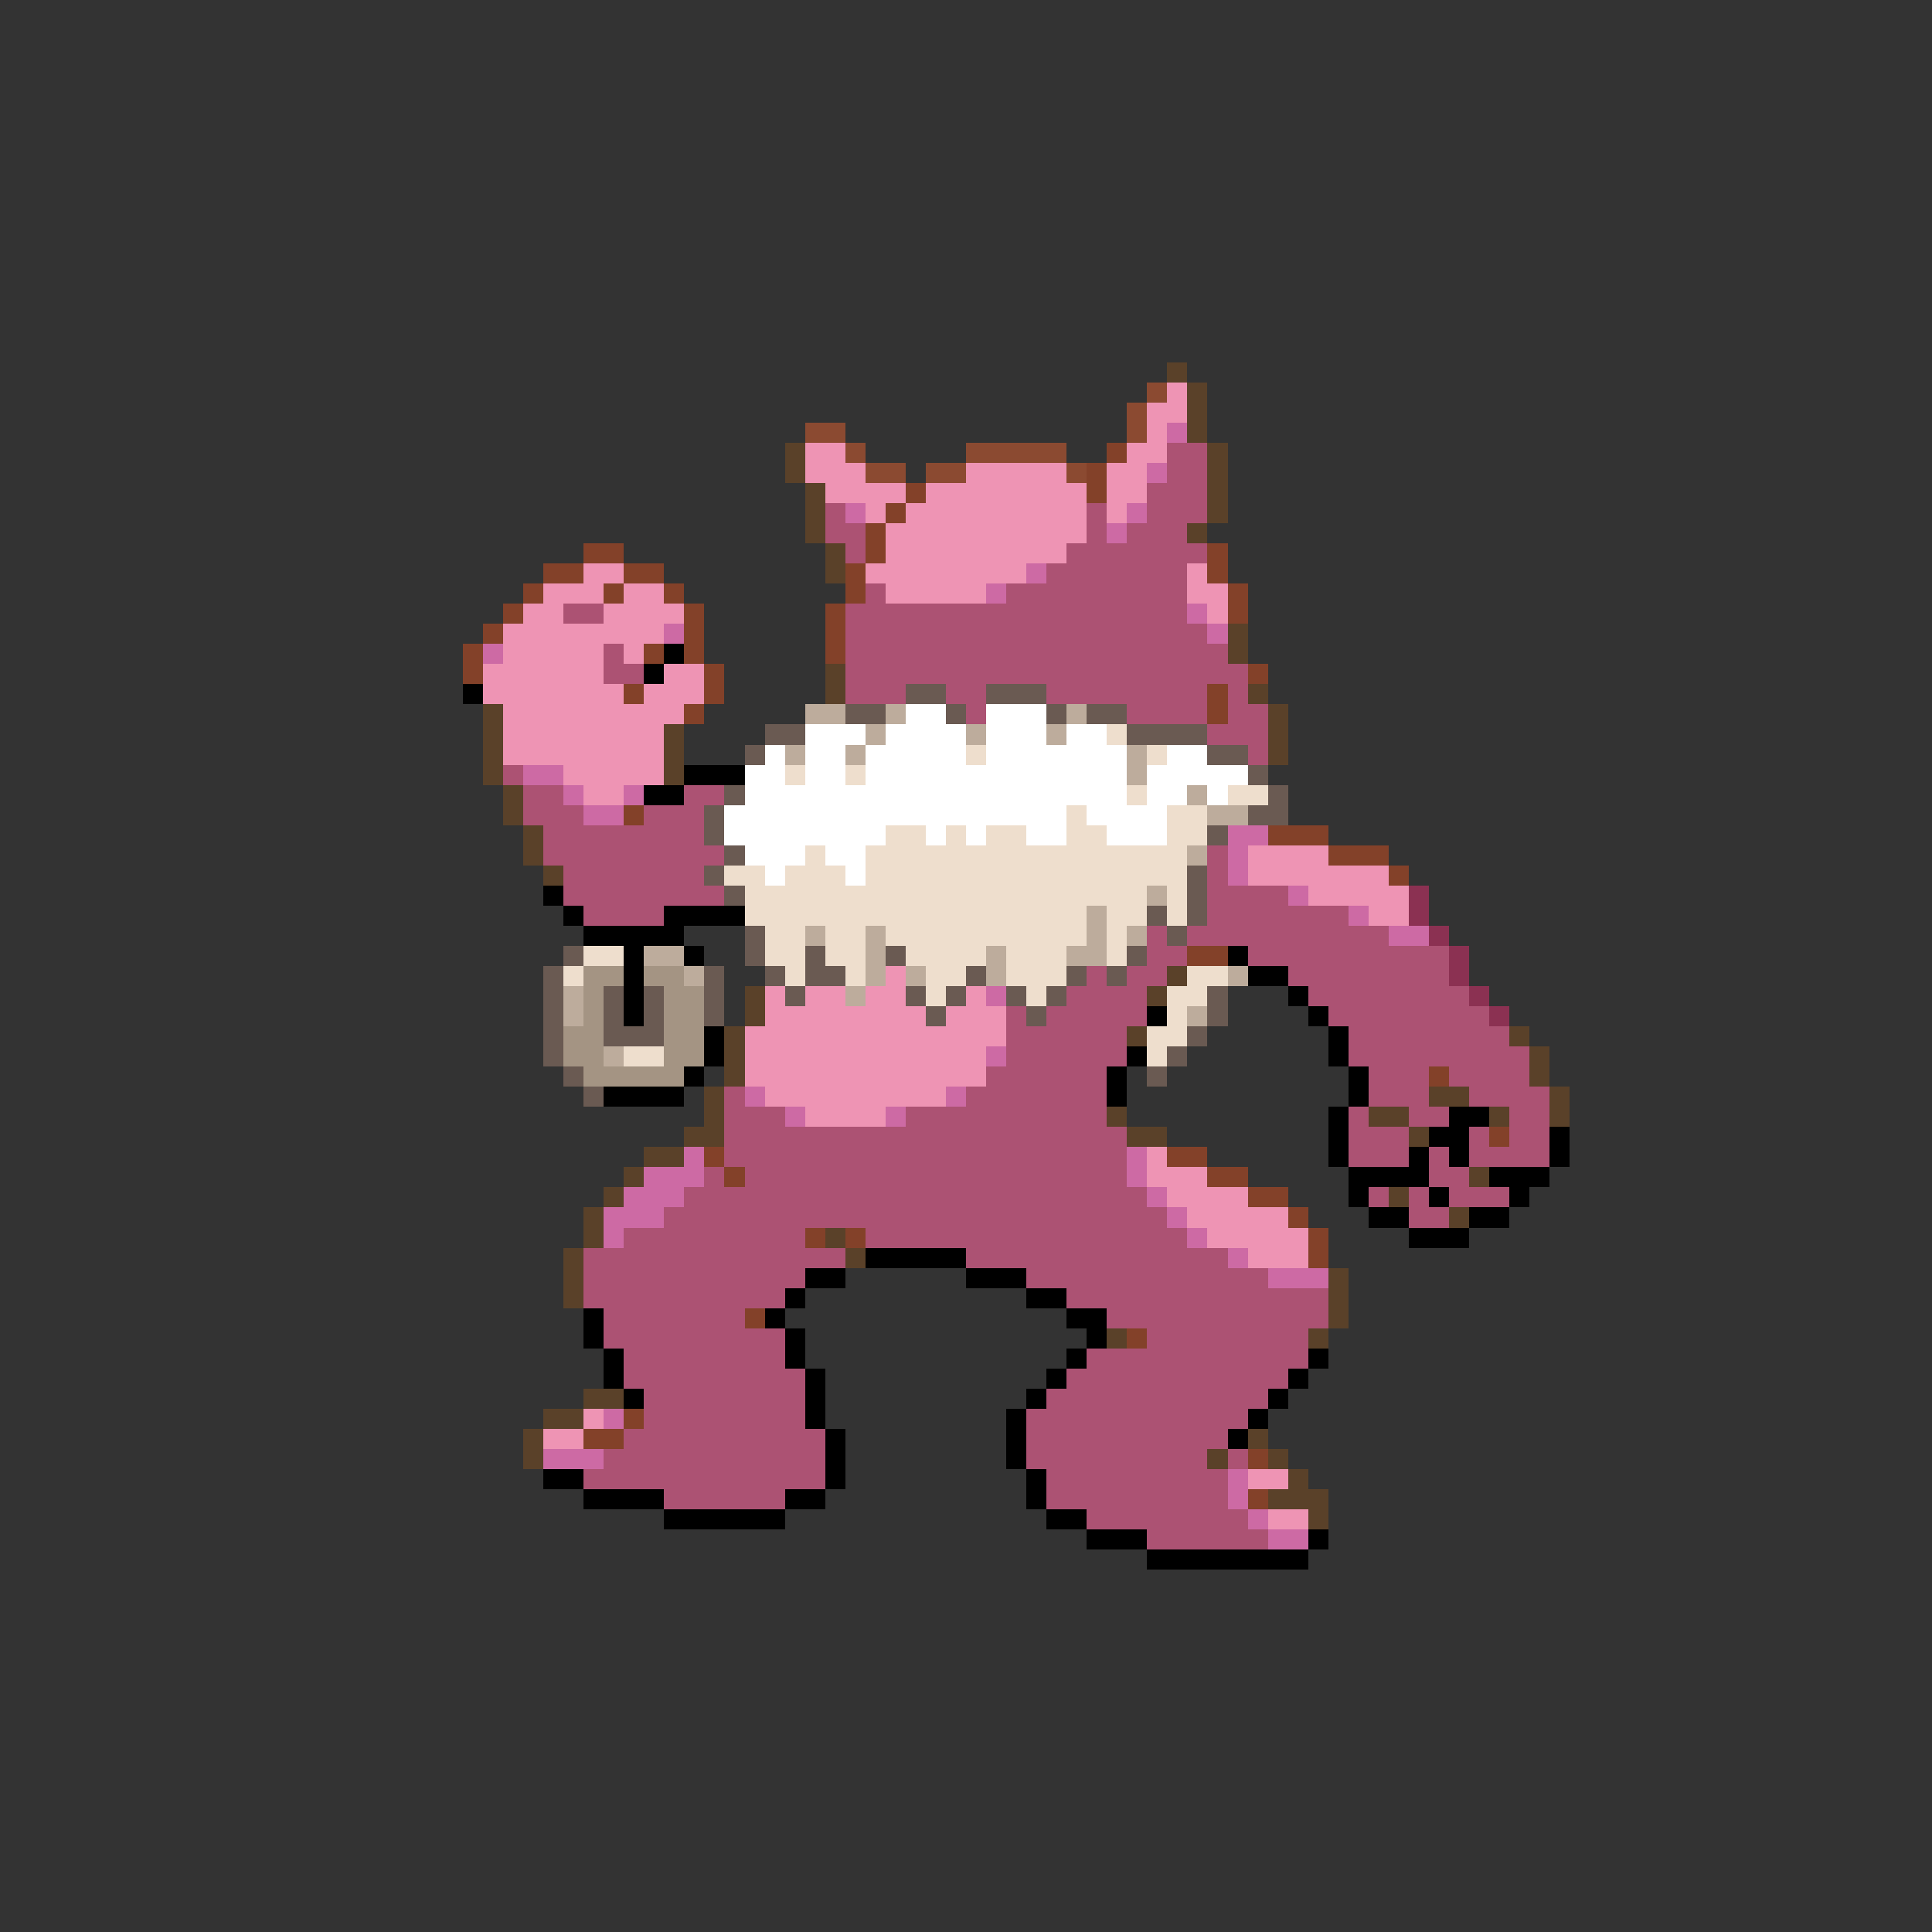 <svg xmlns="http://www.w3.org/2000/svg" viewBox="0 -0.5 96 96" shape-rendering="crispEdges">
<rect x="0" y="-0.5" width="96" height="96" fill="#333333" stroke="none"/>
<path stroke="#5a4129" d="M58 18h1M59 19h1M59 20h1M59 21h1M39 22h1M60 22h1M39 23h1M60 23h1M40 24h1M60 24h1M40 25h1M60 25h1M40 26h1M59 26h1M41 27h1M41 28h1M61 31h1M61 32h1M41 33h1M41 34h1M62 34h1M24 35h1M63 35h1M24 36h1M33 36h1M63 36h1M24 37h1M33 37h1M63 37h1M24 38h1M33 38h1M25 39h1M25 40h1M26 41h1M26 42h1M27 43h1M58 48h1M37 49h1M57 49h1M37 50h1M36 51h1M56 51h1M75 51h1M36 52h1M76 52h1M36 53h1M76 53h1M35 54h1M71 54h2M77 54h1M35 55h1M55 55h1M68 55h2M74 55h1M77 55h1M34 56h2M56 56h2M70 56h1M32 57h2M31 58h1M73 58h1M30 59h1M69 59h1M29 60h1M72 60h1M29 61h1M41 61h1M28 62h1M42 62h1M28 63h1M66 63h1M28 64h1M66 64h1M66 65h1M55 66h1M65 66h1M29 69h2M27 70h2M26 71h1M62 71h1M26 72h1M60 72h1M63 72h1M64 73h1M63 74h3M65 75h1" />
<path stroke="#8b4a31" d="M57 19h1M56 20h1M40 21h2M56 21h1M42 22h1M48 22h5M43 23h2M46 23h2M53 23h1" />
<path stroke="#ee94b4" d="M58 19h1M57 20h2M57 21h1M40 22h2M56 22h2M40 23h3M48 23h5M55 23h2M41 24h4M46 24h8M55 24h2M43 25h1M45 25h9M55 25h1M44 26h10M44 27h9M29 28h2M43 28h8M59 28h1M27 29h3M31 29h2M44 29h5M59 29h2M26 30h2M30 30h4M60 30h1M25 31h8M25 32h5M31 32h1M24 33h6M33 33h2M24 34h7M32 34h3M25 35h9M25 36h8M25 37h8M28 38h5M29 39h2M62 42h4M62 43h7M65 44h5M68 45h2M44 48h1M38 49h1M40 49h2M43 49h2M48 49h1M38 50h8M47 50h3M37 51h13M37 52h12M37 53h12M38 54h9M40 55h4M57 57h1M57 58h3M58 59h4M59 60h5M60 61h5M62 62h3M29 70h1M27 71h2M62 73h2M63 75h2" />
<path stroke="#cd6aa4" d="M58 21h1M57 23h1M42 25h1M56 25h1M55 26h1M51 28h1M49 29h1M59 30h1M33 31h1M60 31h1M24 32h1M26 38h2M28 39h1M31 39h1M29 40h2M61 41h2M61 42h1M61 43h1M64 44h1M67 45h1M69 46h2M49 49h1M49 52h1M37 54h1M47 54h1M39 55h1M44 55h1M34 57h1M56 57h1M32 58h3M56 58h1M31 59h3M57 59h1M30 60h3M58 60h1M30 61h1M59 61h1M61 62h1M63 63h3M30 70h1M27 72h3M61 73h1M61 74h1M62 75h1M63 76h2" />
<path stroke="#834129" d="M55 22h1M54 23h1M45 24h1M54 24h1M44 25h1M43 26h1M29 27h2M43 27h1M60 27h1M27 28h2M31 28h2M42 28h1M60 28h1M26 29h1M30 29h1M33 29h1M42 29h1M61 29h1M25 30h1M34 30h1M41 30h1M61 30h1M24 31h1M34 31h1M41 31h1M23 32h1M32 32h1M34 32h1M41 32h1M23 33h1M35 33h1M62 33h1M31 34h1M35 34h1M60 34h1M34 35h1M60 35h1M31 40h1M63 41h3M66 42h3M69 43h1M59 47h2M71 53h1M74 56h1M35 57h1M58 57h2M36 58h1M60 58h2M62 59h2M64 60h1M40 61h1M42 61h1M65 61h1M65 62h1M37 65h1M56 66h1M31 70h1M29 71h2M62 72h1M62 74h1" />
<path stroke="#ac5273" d="M58 22h2M58 23h2M57 24h3M41 25h1M54 25h1M57 25h3M41 26h2M54 26h1M56 26h3M42 27h1M53 27h7M52 28h7M43 29h1M50 29h9M28 30h2M42 30h17M42 31h18M30 32h1M42 32h19M30 33h2M42 33h20M42 34h3M47 34h2M52 34h8M61 34h1M48 35h1M56 35h4M61 35h2M60 36h3M62 37h1M25 38h1M26 39h2M34 39h2M26 40h3M32 40h3M27 41h8M27 42h9M60 42h1M28 43h7M60 43h1M28 44h8M60 44h4M29 45h4M60 45h7M57 46h1M59 46h10M57 47h2M62 47h10M54 48h1M56 48h2M64 48h8M53 49h4M65 49h8M50 50h1M52 50h5M66 50h8M50 51h6M67 51h8M50 52h6M67 52h9M49 53h6M68 53h3M72 53h4M36 54h1M48 54h7M68 54h3M73 54h4M36 55h3M45 55h10M67 55h1M70 55h2M75 55h2M36 56h20M67 56h3M73 56h1M75 56h2M36 57h20M67 57h3M71 57h1M73 57h4M35 58h1M37 58h19M71 58h2M34 59h23M68 59h1M70 59h1M72 59h3M33 60h25M70 60h2M31 61h9M43 61h16M29 62h13M48 62h13M29 63h11M51 63h12M29 64h10M53 64h13M30 65h7M55 65h11M30 66h9M57 66h8M31 67h8M54 67h11M31 68h9M53 68h11M32 69h8M52 69h11M32 70h8M51 70h11M31 71h10M51 71h10M30 72h11M51 72h9M61 72h1M29 73h12M52 73h9M33 74h6M52 74h9M54 75h8M57 76h6" />
<path stroke="#000000" d="M33 32h1M32 33h1M23 34h1M34 38h3M32 39h2M27 44h1M28 45h1M33 45h4M29 46h5M31 47h1M34 47h1M61 47h1M31 48h1M62 48h2M31 49h1M64 49h1M31 50h1M57 50h1M65 50h1M35 51h1M66 51h1M35 52h1M56 52h1M66 52h1M34 53h1M55 53h1M67 53h1M30 54h4M55 54h1M67 54h1M66 55h1M72 55h2M66 56h1M71 56h2M77 56h1M66 57h1M70 57h1M72 57h1M77 57h1M67 58h4M74 58h3M67 59h1M71 59h1M75 59h1M68 60h2M73 60h2M70 61h3M43 62h5M40 63h2M48 63h3M39 64h1M51 64h2M29 65h1M38 65h1M53 65h2M29 66h1M39 66h1M54 66h1M30 67h1M39 67h1M53 67h1M65 67h1M30 68h1M40 68h1M52 68h1M64 68h1M31 69h1M40 69h1M51 69h1M63 69h1M40 70h1M50 70h1M62 70h1M41 71h1M50 71h1M61 71h1M41 72h1M50 72h1M27 73h2M41 73h1M51 73h1M29 74h4M39 74h2M51 74h1M33 75h6M52 75h2M54 76h3M65 76h1M57 77h8" />
<path stroke="#6a5a52" d="M45 34h2M49 34h3M42 35h2M47 35h1M52 35h1M54 35h2M38 36h2M56 36h4M37 37h1M60 37h2M62 38h1M36 39h1M63 39h1M35 40h1M62 40h2M35 41h1M60 41h1M36 42h1M35 43h1M59 43h1M36 44h1M59 44h1M57 45h1M59 45h1M37 46h1M58 46h1M28 47h1M37 47h1M40 47h1M44 47h1M56 47h1M27 48h1M35 48h1M38 48h1M40 48h2M48 48h1M53 48h1M55 48h1M27 49h1M30 49h1M32 49h1M35 49h1M39 49h1M45 49h1M47 49h1M50 49h1M52 49h1M60 49h1M27 50h1M30 50h1M32 50h1M35 50h1M46 50h1M51 50h1M60 50h1M27 51h1M30 51h3M59 51h1M27 52h1M58 52h1M28 53h1M57 53h1M29 54h1" />
<path stroke="#bdac9c" d="M40 35h2M44 35h1M53 35h1M43 36h1M48 36h1M52 36h1M39 37h1M42 37h1M56 37h1M56 38h1M59 39h1M60 40h2M59 42h1M57 44h1M54 45h1M40 46h1M43 46h1M54 46h1M56 46h1M32 47h2M43 47h1M49 47h1M53 47h2M34 48h1M43 48h1M45 48h1M49 48h1M61 48h1M28 49h1M42 49h1M28 50h1M59 50h1M30 52h1" />
<path stroke="#ffffff" d="M45 35h2M49 35h3M40 36h3M44 36h4M49 36h3M53 36h2M38 37h1M40 37h2M43 37h5M49 37h7M58 37h2M37 38h2M40 38h2M43 38h13M57 38h5M37 39h19M57 39h2M60 39h1M36 40h17M54 40h4M36 41h8M46 41h1M48 41h1M51 41h2M55 41h3M37 42h3M41 42h2M38 43h1M42 43h1" />
<path stroke="#eedecd" d="M55 36h1M48 37h1M57 37h1M39 38h1M42 38h1M56 39h1M61 39h2M53 40h1M58 40h2M44 41h2M47 41h1M49 41h2M53 41h2M58 41h2M40 42h1M43 42h16M36 43h2M39 43h3M43 43h16M37 44h20M58 44h1M37 45h17M55 45h2M58 45h1M38 46h2M41 46h2M44 46h10M55 46h1M29 47h2M38 47h2M41 47h2M45 47h4M50 47h3M55 47h1M28 48h1M39 48h1M42 48h1M46 48h2M50 48h3M59 48h2M46 49h1M51 49h1M58 49h2M58 50h1M57 51h2M31 52h2M57 52h1" />
<path stroke="#8b3152" d="M70 44h1M70 45h1M71 46h1M72 47h1M72 48h1M73 49h1M74 50h1" />
<path stroke="#a49483" d="M29 48h2M32 48h2M29 49h1M33 49h2M29 50h1M33 50h2M28 51h2M33 51h2M28 52h2M33 52h2M29 53h5" />
</svg>